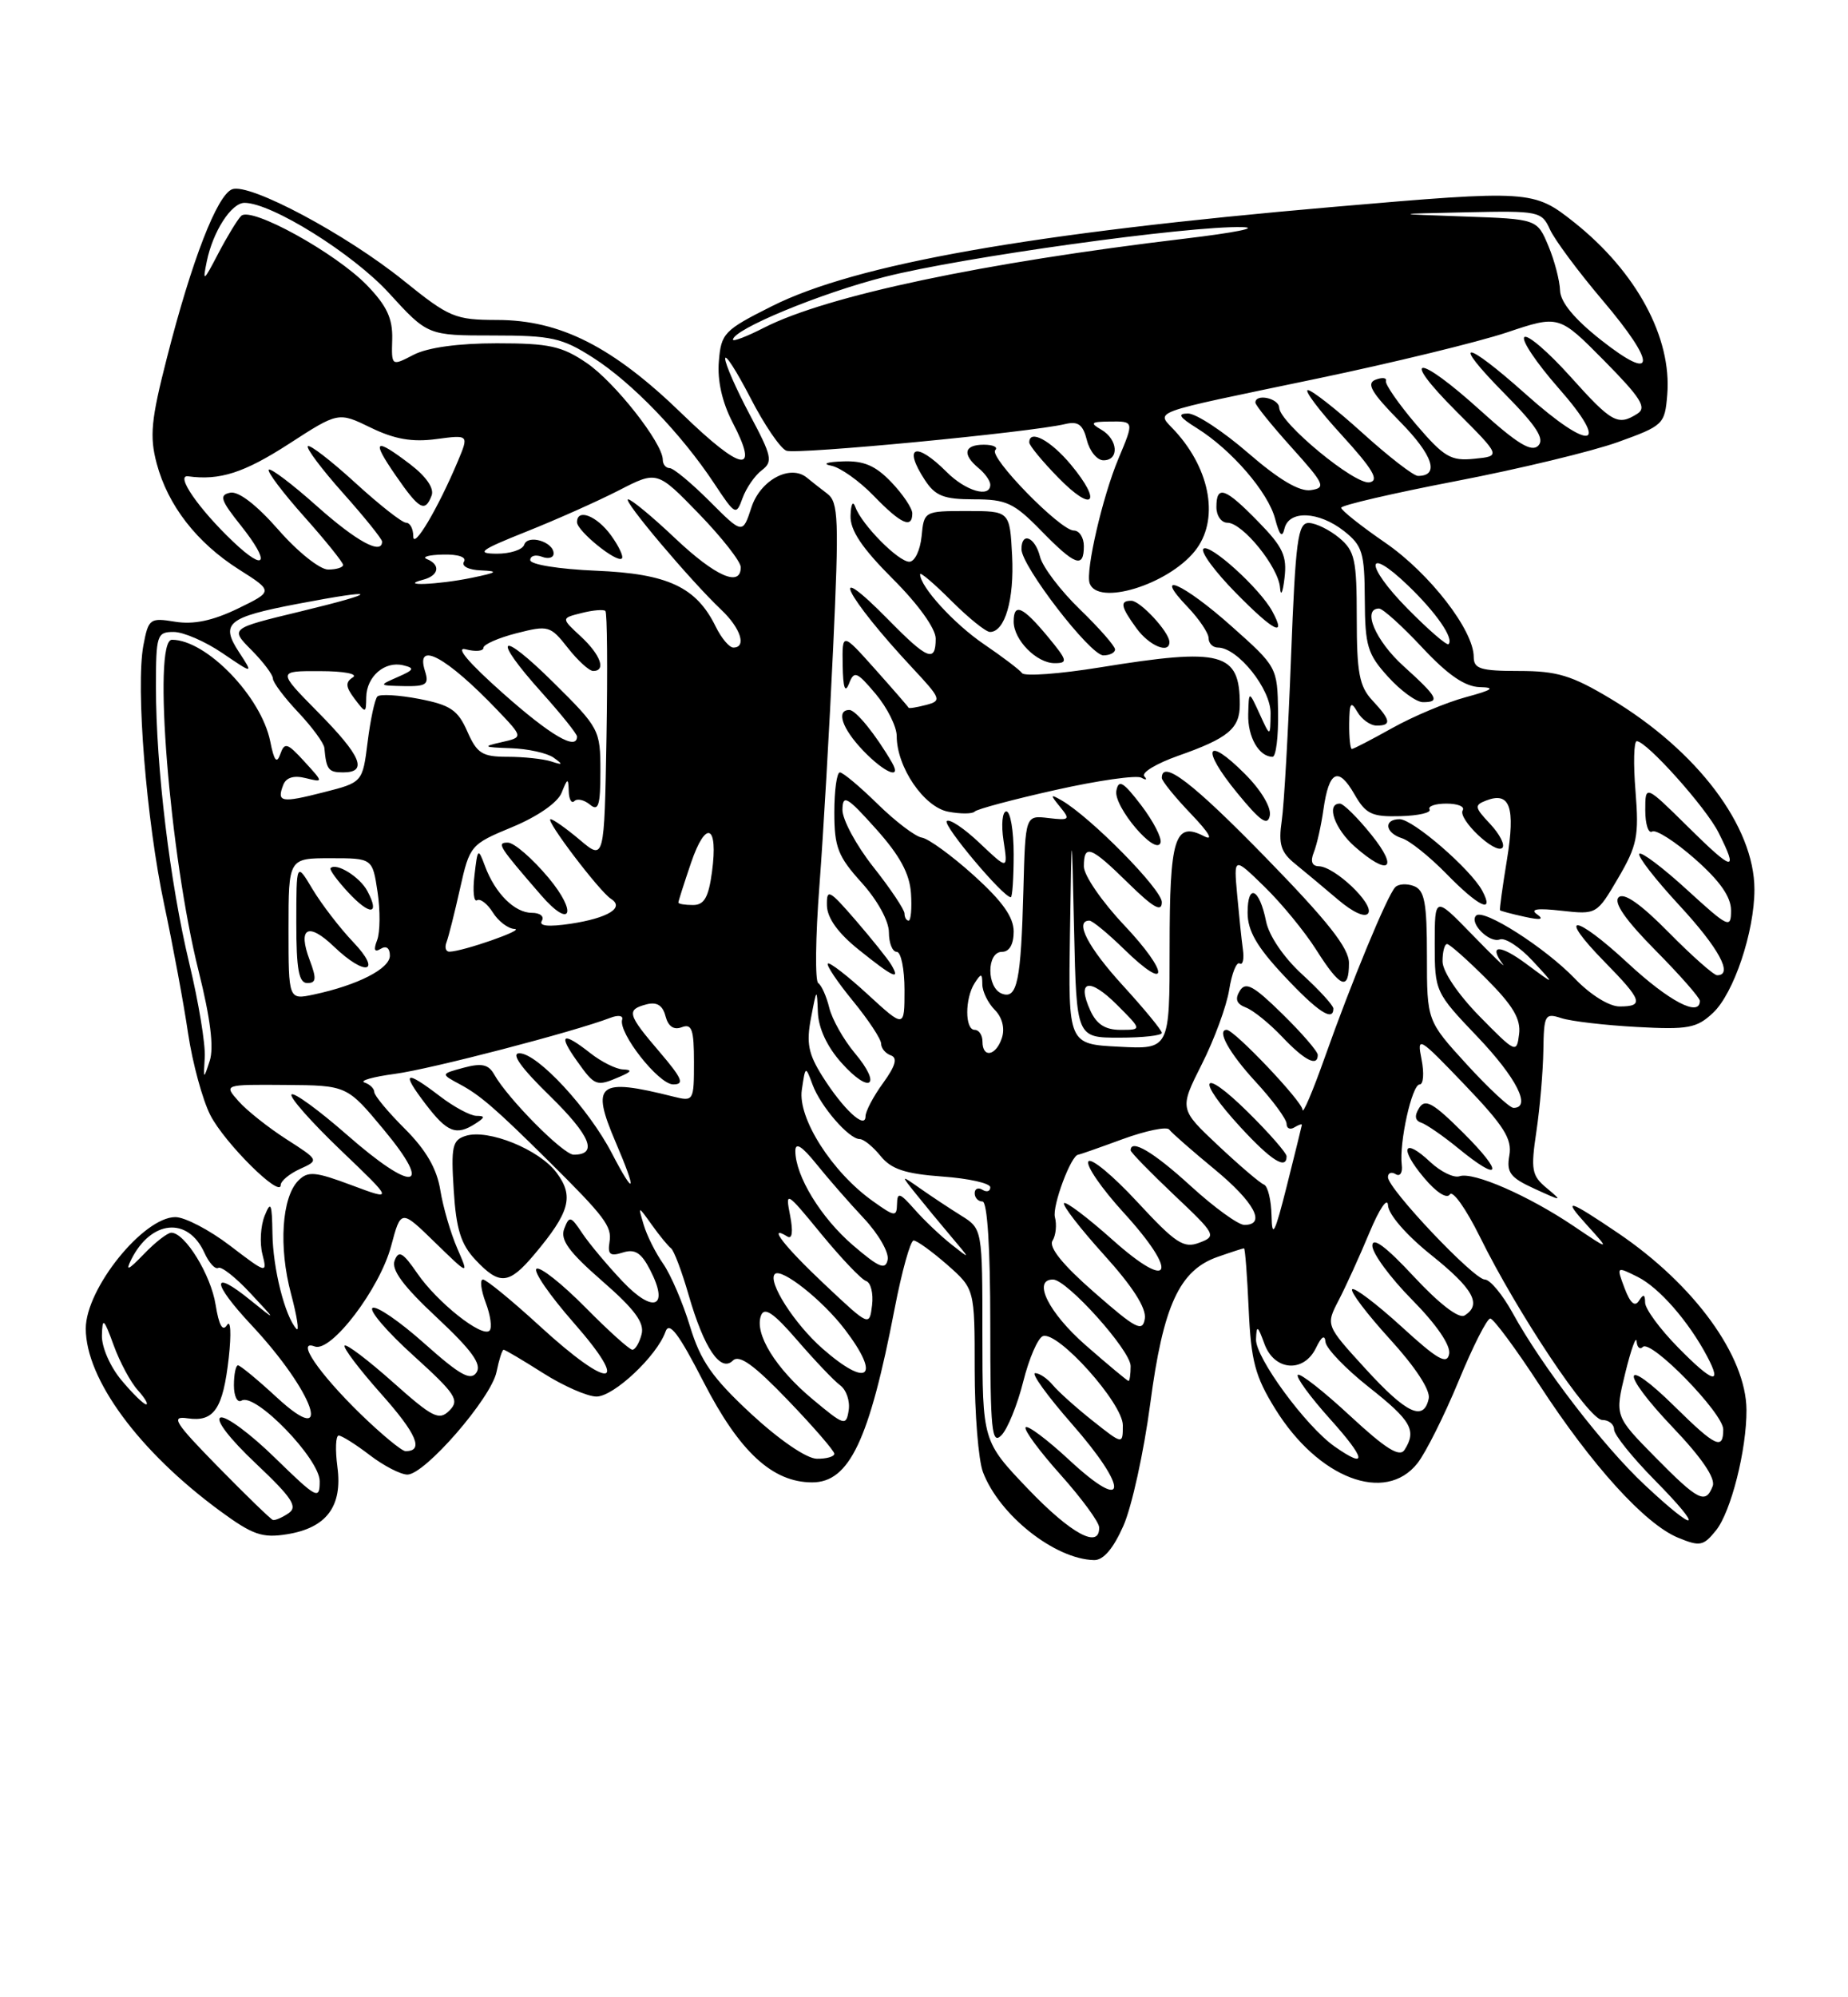 <?xml version="1.0" encoding="UTF-8" standalone="no"?>
<!DOCTYPE svg PUBLIC "-//W3C//DTD SVG 1.1//EN" "http://www.w3.org/Graphics/SVG/1.1/DTD/svg11.dtd" >
<svg xmlns="http://www.w3.org/2000/svg" xmlns:xlink="http://www.w3.org/1999/xlink" version="1.1" viewBox="0 0 237 256">
 <g >
 <path fill="currentColor"
d=" M 144.07 195.57 C 145.15 193.14 146.69 186.11 147.51 179.95 C 149.17 167.34 151.25 162.80 156.18 161.09 C 157.89 160.49 159.41 160.00 159.54 160.00 C 159.68 160.00 159.95 163.52 160.14 167.83 C 160.44 174.44 160.97 176.42 163.53 180.56 C 169.06 189.50 177.66 192.79 181.79 187.54 C 182.85 186.19 185.22 181.46 187.05 177.04 C 188.87 172.62 190.70 169.00 191.12 169.00 C 191.53 169.00 194.39 172.85 197.46 177.56 C 204.16 187.84 210.95 195.32 215.18 197.08 C 218.01 198.25 218.45 198.16 220.06 196.17 C 221.99 193.79 224.01 185.81 223.98 180.70 C 223.93 173.80 217.30 164.68 207.53 158.06 C 201.05 153.68 200.32 153.49 203.50 157.00 C 206.50 160.31 206.50 160.31 201.80 157.14 C 196.01 153.24 188.95 150.16 187.18 150.76 C 186.45 151.01 184.77 150.19 183.43 148.94 C 179.99 145.70 179.40 147.13 182.61 150.94 C 184.18 152.82 185.56 153.71 185.94 153.09 C 186.30 152.51 188.02 154.95 189.78 158.50 C 194.61 168.30 203.76 182.00 205.48 182.00 C 206.31 182.00 207.00 182.55 207.00 183.22 C 207.00 183.89 209.35 186.81 212.22 189.72 C 218.66 196.24 217.73 196.70 210.94 190.34 C 205.59 185.34 197.76 175.15 193.97 168.25 C 192.68 165.91 191.09 164.00 190.42 164.00 C 189.02 164.00 178.00 152.37 178.00 150.88 C 178.00 150.33 178.45 150.16 179.00 150.50 C 179.55 150.84 179.90 150.30 179.77 149.31 C 179.42 146.47 181.08 139.00 182.06 139.00 C 182.55 139.00 182.66 137.56 182.31 135.80 C 181.70 132.73 181.92 132.86 187.85 139.05 C 192.88 144.30 193.94 145.98 193.57 148.09 C 193.18 150.29 193.67 150.94 196.81 152.37 C 200.37 154.00 200.42 154.00 198.36 152.28 C 196.43 150.68 196.30 149.95 197.04 145.00 C 197.49 141.97 197.89 137.31 197.93 134.63 C 198.00 130.05 198.13 129.81 200.25 130.50 C 201.49 130.90 205.84 131.41 209.92 131.63 C 216.50 131.99 217.60 131.78 219.69 129.82 C 222.35 127.33 225.00 119.43 225.00 114.01 C 225.00 105.93 217.69 96.24 206.56 89.56 C 201.57 86.57 199.69 86.00 194.81 86.00 C 189.88 86.00 189.00 85.73 189.00 84.20 C 189.00 80.78 183.34 73.48 177.68 69.58 C 174.55 67.43 172.00 65.40 172.00 65.08 C 172.01 64.76 178.64 63.22 186.75 61.66 C 194.86 60.10 204.20 57.85 207.50 56.66 C 213.33 54.56 213.51 54.39 213.82 50.58 C 214.42 43.27 209.87 34.85 201.90 28.51 C 196.68 24.37 196.27 24.34 171.00 26.52 C 132.23 29.87 109.75 33.84 99.00 39.24 C 92.86 42.32 92.48 42.71 92.19 46.32 C 91.98 48.76 92.62 51.58 93.95 54.14 C 97.46 60.86 95.15 60.48 87.51 53.08 C 78.62 44.45 71.87 41.02 63.76 41.01 C 58.36 41.00 57.63 40.70 51.79 35.99 C 44.36 30.00 31.98 23.41 29.77 24.26 C 27.84 25.00 24.59 33.38 21.40 45.89 C 19.37 53.80 19.17 55.92 20.09 59.39 C 21.53 64.79 25.23 69.56 30.66 73.00 C 35.06 75.79 35.06 75.79 30.47 78.02 C 27.27 79.56 24.84 80.07 22.47 79.69 C 19.22 79.16 19.04 79.29 18.39 82.71 C 17.39 88.05 18.77 105.23 21.07 116.00 C 22.18 121.22 23.56 128.63 24.12 132.44 C 24.69 136.26 25.98 140.99 26.98 142.94 C 28.82 146.52 36.00 153.64 36.00 151.89 C 36.00 151.38 37.11 150.45 38.47 149.83 C 40.93 148.71 40.93 148.71 36.72 146.01 C 34.40 144.52 31.64 142.33 30.60 141.15 C 28.69 139.00 28.69 139.00 36.60 139.06 C 44.50 139.12 44.50 139.12 49.23 144.81 C 55.68 152.57 53.00 152.92 44.47 145.43 C 40.88 142.29 37.70 139.97 37.39 140.28 C 37.07 140.59 39.90 143.79 43.66 147.39 C 50.50 153.93 50.50 153.93 45.09 151.91 C 40.42 150.16 39.49 150.08 38.27 151.31 C 36.13 153.44 35.72 159.84 37.32 165.82 C 38.10 168.75 38.41 170.77 38.01 170.32 C 36.53 168.67 35.00 162.58 34.94 158.10 C 34.88 154.22 34.73 153.86 33.94 155.83 C 33.42 157.12 33.29 159.32 33.65 160.74 C 34.29 163.28 34.22 163.26 29.50 159.66 C 26.87 157.65 23.71 156.00 22.49 156.00 C 18.38 156.00 11.01 165.16 11.00 170.28 C 11.00 176.76 17.82 186.03 28.23 193.67 C 32.40 196.73 33.64 197.16 36.80 196.65 C 41.88 195.84 43.95 193.07 43.27 188.01 C 42.98 185.80 43.05 184.00 43.44 184.00 C 43.82 184.00 45.61 185.12 47.41 186.50 C 49.21 187.88 51.39 189.00 52.25 189.00 C 54.49 189.00 63.01 179.18 63.68 175.83 C 64.00 174.27 64.40 173.00 64.59 173.00 C 64.78 173.00 67.06 174.35 69.66 176.00 C 72.26 177.65 75.34 179.00 76.50 179.00 C 78.71 179.00 84.26 173.79 85.35 170.68 C 85.83 169.32 87.04 170.92 90.24 177.15 C 94.84 186.10 99.07 190.00 104.16 190.00 C 108.92 190.00 111.48 184.62 114.73 167.75 C 115.66 162.94 116.76 159.00 117.17 159.00 C 117.59 159.00 119.52 160.40 121.47 162.10 C 125.00 165.21 125.00 165.21 125.00 175.54 C 125.00 181.22 125.48 187.14 126.06 188.68 C 128.15 194.20 135.28 199.85 140.31 199.96 C 141.50 199.99 142.78 198.49 144.07 195.57 Z  M 187.71 145.25 C 183.81 141.36 182.78 140.77 182.01 142.00 C 181.37 143.01 181.46 143.63 182.28 143.90 C 182.95 144.13 185.07 145.59 186.98 147.15 C 192.48 151.66 192.94 150.47 187.71 145.25 Z  M 131.87 190.87 C 126.00 184.73 126.00 184.73 125.99 171.12 C 125.99 157.50 125.99 157.50 123.24 155.79 C 121.73 154.85 119.38 153.29 118.00 152.32 C 115.50 150.57 115.50 150.57 117.47 153.03 C 118.56 154.39 120.58 156.84 121.97 158.48 C 124.50 161.47 124.50 161.47 122.00 159.49 C 120.62 158.40 118.50 156.39 117.29 155.01 C 115.39 152.86 115.07 152.76 115.04 154.32 C 115.00 156.00 114.76 155.97 111.92 153.94 C 106.70 150.23 102.30 143.32 102.83 139.70 C 103.29 136.58 103.30 136.57 104.21 139.03 C 105.24 141.81 108.87 146.00 110.26 146.00 C 110.77 146.00 111.97 146.98 112.94 148.18 C 114.31 149.86 116.08 150.45 120.85 150.80 C 124.23 151.04 127.00 151.66 127.00 152.18 C 127.00 152.70 126.55 152.84 126.00 152.50 C 125.45 152.16 125.00 152.36 125.00 152.94 C 125.00 153.52 125.45 154.00 126.00 154.00 C 126.62 154.00 127.00 159.90 127.00 169.71 C 127.00 183.38 127.19 185.24 128.43 183.96 C 129.22 183.16 130.48 180.06 131.23 177.07 C 131.98 174.08 133.12 171.46 133.76 171.25 C 135.70 170.60 144.00 179.87 144.00 182.68 C 144.00 185.17 144.00 185.17 140.15 182.12 C 138.04 180.45 135.73 178.38 135.03 177.54 C 134.33 176.69 133.31 176.00 132.76 176.00 C 132.21 176.00 134.32 178.92 137.45 182.49 C 144.81 190.87 144.65 194.09 137.21 187.21 C 134.31 184.51 131.75 182.60 131.53 182.95 C 131.31 183.30 133.34 186.04 136.03 189.04 C 138.71 192.04 140.93 195.06 140.96 195.75 C 141.06 198.60 137.39 196.63 131.87 190.87 Z  M 28.00 188.04 C 22.38 182.31 21.85 181.46 24.06 181.79 C 27.45 182.29 28.60 180.60 29.34 174.00 C 29.68 170.94 29.58 169.09 29.12 169.83 C 28.55 170.73 28.08 169.89 27.65 167.23 C 27.04 163.38 23.72 158.00 21.97 158.00 C 21.48 158.00 19.89 159.24 18.44 160.75 C 16.43 162.83 16.05 163.00 16.84 161.42 C 19.39 156.36 24.10 155.92 26.21 160.56 C 26.80 161.87 27.61 162.74 27.99 162.51 C 28.37 162.27 30.22 163.72 32.09 165.73 C 35.50 169.38 35.50 169.38 32.12 166.65 C 27.04 162.53 27.10 164.34 32.24 169.83 C 40.27 178.41 42.93 185.96 35.52 179.13 C 33.06 176.86 30.81 175.00 30.52 175.00 C 30.24 175.00 30.00 176.15 30.00 177.56 C 30.00 178.97 30.44 179.85 30.98 179.52 C 32.71 178.44 41.00 186.98 41.00 189.85 C 41.00 192.29 40.66 192.11 35.25 186.84 C 32.09 183.75 28.95 181.44 28.28 181.69 C 27.57 181.96 29.45 184.41 32.78 187.55 C 37.48 191.99 38.23 193.13 37.00 193.96 C 36.17 194.52 35.27 194.90 35.00 194.82 C 34.73 194.74 31.58 191.69 28.00 188.04 Z  M 212.26 186.75 C 207.09 181.50 207.09 181.50 208.43 176.00 C 209.17 172.97 209.83 171.14 209.89 171.92 C 209.95 172.70 210.31 173.02 210.69 172.64 C 211.72 171.62 221.00 181.13 221.00 183.21 C 221.00 185.90 220.02 185.44 214.81 180.31 C 207.95 173.55 207.69 175.77 214.50 182.92 C 218.22 186.81 220.03 189.47 219.65 190.47 C 218.74 192.85 217.81 192.38 212.26 186.75 Z  M 96.33 181.22 C 91.34 176.58 89.85 174.46 88.49 170.00 C 87.57 166.97 86.02 163.37 85.05 161.98 C 84.08 160.60 82.95 158.35 82.55 156.98 C 81.81 154.50 81.81 154.50 83.60 157.00 C 84.58 158.38 85.69 159.72 86.06 160.00 C 86.43 160.28 87.45 162.97 88.32 166.00 C 90.29 172.82 92.41 175.95 93.99 174.39 C 94.81 173.58 96.69 174.93 101.06 179.48 C 104.33 182.88 107.00 185.97 107.00 186.33 C 107.00 186.70 105.99 186.99 104.75 186.97 C 103.43 186.95 99.96 184.57 96.33 181.22 Z  M 171.17 185.41 C 167.47 182.82 160.99 173.99 161.08 171.66 C 161.15 169.79 161.29 169.87 162.16 172.25 C 163.43 175.72 167.21 176.01 168.78 172.75 C 169.48 171.29 169.91 171.03 169.99 172.00 C 170.06 172.82 172.56 175.43 175.56 177.80 C 181.00 182.09 181.71 183.34 180.13 185.83 C 179.50 186.82 177.74 185.73 173.11 181.44 C 169.72 178.30 166.72 175.95 166.44 176.22 C 166.17 176.50 168.02 179.03 170.56 181.86 C 175.19 187.01 175.43 188.39 171.17 185.41 Z  M 46.21 181.21 C 40.84 175.97 37.90 171.64 40.36 172.58 C 42.46 173.39 48.69 165.20 50.16 159.71 C 51.42 154.99 51.42 154.99 55.79 159.25 C 60.16 163.50 60.16 163.50 58.64 160.00 C 57.80 158.07 56.82 154.72 56.47 152.55 C 56.03 149.80 54.64 147.40 51.92 144.68 C 49.76 142.53 48.00 140.41 48.00 139.97 C 48.00 139.53 47.44 138.98 46.75 138.75 C 46.06 138.52 47.82 138.02 50.65 137.64 C 55.25 137.03 73.64 132.24 78.29 130.45 C 79.28 130.07 79.95 130.17 79.79 130.68 C 79.26 132.37 84.47 138.99 86.33 138.99 C 87.82 139.00 87.49 138.23 84.58 134.82 C 80.46 130.01 80.30 129.42 82.91 128.73 C 84.24 128.39 84.99 128.85 85.35 130.25 C 85.70 131.57 86.41 132.05 87.44 131.66 C 88.73 131.17 89.00 131.95 89.00 136.14 C 89.00 141.12 88.95 141.20 86.38 140.56 C 76.68 138.12 75.73 138.87 78.96 146.41 C 81.72 152.84 81.46 153.56 78.46 147.80 C 75.48 142.07 68.93 135.00 66.61 135.00 C 65.49 135.00 66.81 136.86 70.53 140.48 C 75.75 145.59 76.73 148.00 73.57 148.00 C 72.24 148.00 65.11 140.80 63.38 137.72 C 62.66 136.43 61.78 136.23 59.47 136.85 C 56.50 137.65 56.50 137.65 59.00 138.99 C 61.55 140.35 63.60 142.12 70.29 148.75 C 77.57 155.96 78.50 157.19 78.17 159.18 C 77.91 160.79 78.24 161.06 79.87 160.54 C 81.43 160.05 82.24 160.56 83.37 162.76 C 85.87 167.58 83.82 168.44 79.84 164.24 C 77.89 162.18 75.57 159.41 74.68 158.08 C 73.20 155.85 73.01 155.80 72.36 157.49 C 71.82 158.91 72.94 160.45 77.23 164.19 C 81.40 167.82 82.67 169.54 82.28 171.02 C 82.00 172.11 81.47 173.00 81.10 173.00 C 80.73 173.00 78.01 170.55 75.05 167.55 C 72.08 164.55 69.28 162.33 68.81 162.62 C 68.34 162.91 70.50 166.04 73.60 169.57 C 80.99 177.99 78.27 178.25 69.26 170.00 C 65.66 166.70 62.36 164.00 61.94 164.00 C 61.52 164.00 61.68 165.33 62.29 166.96 C 62.91 168.59 63.13 170.21 62.78 170.55 C 61.83 171.50 56.06 166.92 53.51 163.20 C 51.66 160.51 51.13 160.21 50.61 161.57 C 50.16 162.75 51.71 164.85 56.01 168.86 C 60.50 173.06 61.81 174.86 61.11 175.91 C 60.37 177.03 59.01 176.28 54.43 172.20 C 51.27 169.38 48.28 167.33 47.78 167.64 C 47.28 167.94 49.63 170.69 53.01 173.74 C 58.45 178.67 58.97 179.46 57.64 180.79 C 56.31 182.12 55.50 181.71 50.39 177.16 C 47.22 174.34 44.44 172.23 44.20 172.47 C 43.96 172.71 46.05 175.47 48.84 178.61 C 53.46 183.79 54.40 186.00 52.01 186.00 C 51.53 186.00 48.92 183.84 46.21 181.21 Z  M 68.53 160.78 C 73.08 155.37 73.64 153.33 71.38 150.31 C 69.15 147.32 62.60 144.67 59.71 145.59 C 58.01 146.13 57.83 146.96 58.19 152.57 C 58.50 157.55 59.11 159.49 60.97 161.47 C 64.07 164.77 65.26 164.66 68.53 160.78 Z  M 61.00 144.00 C 62.22 143.21 62.24 143.03 61.09 143.02 C 60.32 143.01 58.21 141.88 56.41 140.50 C 51.93 137.08 51.41 137.36 54.57 141.50 C 57.36 145.16 58.51 145.61 61.00 144.00 Z  M 79.50 138.00 C 81.02 137.35 81.11 137.12 79.88 137.07 C 79.00 137.03 77.13 136.10 75.73 135.00 C 72.13 132.17 71.52 132.52 74.00 136.00 C 76.30 139.23 76.48 139.30 79.50 138.00 Z  M 104.22 179.35 C 99.46 175.39 96.71 170.92 97.60 168.61 C 98.03 167.47 99.21 168.27 102.25 171.79 C 104.49 174.38 106.96 176.98 107.75 177.56 C 108.54 178.14 109.03 179.58 108.84 180.77 C 108.52 182.81 108.28 182.74 104.22 179.35 Z  M 175.11 175.43 C 170.02 169.86 170.02 169.86 171.67 166.68 C 172.58 164.93 174.36 161.03 175.62 158.00 C 176.91 154.91 177.95 153.38 178.01 154.50 C 178.06 155.66 180.39 158.34 183.55 160.86 C 188.97 165.20 190.08 167.22 187.82 168.61 C 187.10 169.06 184.58 167.12 181.32 163.62 C 177.73 159.76 176.00 158.48 176.00 159.67 C 176.00 160.64 178.29 163.76 181.10 166.60 C 184.23 169.77 186.06 172.44 185.85 173.54 C 185.57 174.96 184.36 174.27 179.72 170.02 C 176.53 167.12 173.70 164.97 173.41 165.25 C 173.13 165.54 175.31 168.41 178.25 171.64 C 181.51 175.21 183.46 178.18 183.23 179.25 C 182.59 182.24 180.39 181.21 175.11 175.43 Z  M 15.59 176.92 C 14.14 175.20 13.03 172.67 13.07 171.17 C 13.13 168.81 13.31 168.95 14.58 172.43 C 15.37 174.60 16.76 177.18 17.67 178.18 C 18.57 179.18 19.06 180.00 18.74 180.00 C 18.43 180.00 17.01 178.62 15.59 176.92 Z  M 139.23 172.42 C 134.49 168.27 132.36 164.00 135.04 164.00 C 136.83 164.00 145.00 173.09 145.00 175.09 C 145.00 176.14 144.88 177.00 144.73 177.00 C 144.59 177.00 142.11 174.94 139.23 172.42 Z  M 215.19 172.69 C 212.88 170.34 210.99 167.77 210.98 166.96 C 210.97 165.88 210.77 165.82 210.19 166.72 C 209.67 167.55 209.07 167.03 208.35 165.12 C 207.29 162.30 207.29 162.30 210.04 163.67 C 212.78 165.04 216.55 169.35 218.93 173.84 C 220.94 177.63 219.65 177.24 215.19 172.69 Z  M 105.48 172.85 C 101.88 169.69 98.41 164.26 99.37 163.30 C 100.20 162.46 105.49 166.64 108.35 170.40 C 113.03 176.53 111.33 177.98 105.48 172.85 Z  M 140.35 165.66 C 136.29 162.12 134.47 159.86 134.98 159.03 C 135.41 158.34 135.55 156.98 135.29 156.01 C 134.92 154.58 137.38 148.00 138.29 148.00 C 138.42 148.00 140.97 147.11 143.96 146.01 C 146.95 144.92 149.65 144.36 149.95 144.78 C 150.25 145.19 152.86 147.48 155.75 149.86 C 160.87 154.08 162.44 157.00 159.58 157.00 C 158.80 157.00 155.70 154.75 152.69 152.00 C 147.94 147.66 145.00 145.92 145.00 147.44 C 145.00 147.69 147.50 150.25 150.56 153.15 C 155.94 158.23 156.05 158.44 153.81 159.28 C 151.80 160.05 150.78 159.37 145.84 154.04 C 142.72 150.67 139.91 148.34 139.58 148.87 C 139.26 149.40 141.28 152.33 144.07 155.39 C 151.23 163.22 150.28 165.69 142.70 158.93 C 139.52 156.09 136.70 153.96 136.46 154.21 C 136.21 154.46 138.51 157.43 141.57 160.82 C 145.25 164.88 147.03 167.66 146.82 169.01 C 146.54 170.78 145.72 170.36 140.35 165.66 Z  M 105.75 164.62 C 100.60 159.78 98.32 156.84 100.98 158.49 C 101.60 158.87 101.73 157.87 101.33 155.80 C 100.70 152.60 100.82 152.67 105.32 158.16 C 107.88 161.27 110.46 163.99 111.07 164.19 C 111.68 164.39 112.02 165.79 111.84 167.29 C 111.50 170.03 111.50 170.03 105.75 164.62 Z  M 109.38 159.60 C 105.28 156.08 102.00 150.72 102.00 147.52 C 102.00 146.37 102.83 146.88 104.68 149.17 C 106.15 151.00 108.89 154.14 110.77 156.14 C 112.65 158.14 114.03 160.53 113.84 161.46 C 113.56 162.82 112.74 162.48 109.38 159.60 Z  M 163.07 155.83 C 163.03 153.82 162.59 152.02 162.10 151.83 C 161.60 151.65 158.96 149.39 156.22 146.82 C 151.24 142.14 151.24 142.14 154.13 136.40 C 155.73 133.24 157.31 128.94 157.64 126.85 C 157.98 124.75 158.58 123.24 158.98 123.49 C 159.38 123.74 159.57 122.94 159.40 121.72 C 159.23 120.50 158.90 117.32 158.66 114.66 C 158.22 109.81 158.22 109.81 162.17 113.66 C 164.34 115.77 167.33 119.41 168.81 121.75 C 171.90 126.63 173.00 127.07 173.00 123.43 C 173.00 121.51 170.29 118.08 162.34 109.93 C 152.98 100.33 149.00 97.28 149.00 99.71 C 149.00 100.10 150.69 102.18 152.75 104.33 C 155.06 106.74 155.69 107.83 154.40 107.17 C 150.66 105.25 150.00 107.37 150.00 121.45 C 150.00 134.50 150.00 134.50 143.50 134.16 C 137.00 133.83 137.00 133.83 137.22 119.66 C 137.44 105.50 137.44 105.50 137.75 119.25 C 138.06 133.00 138.06 133.00 143.53 133.00 C 146.54 133.00 149.00 132.73 149.00 132.39 C 149.00 132.05 146.75 129.32 144.00 126.31 C 139.51 121.40 137.76 118.00 139.71 118.00 C 140.10 118.00 142.11 119.66 144.19 121.69 C 150.00 127.36 149.98 124.73 144.16 118.57 C 141.32 115.57 139.00 112.19 139.00 111.06 C 139.00 108.13 139.87 108.45 144.71 113.21 C 147.92 116.35 149.00 116.97 149.00 115.63 C 149.00 113.99 139.85 104.71 136.12 102.57 C 134.68 101.75 134.66 101.84 135.95 103.42 C 137.29 105.06 137.18 105.17 134.45 104.85 C 131.50 104.50 131.50 104.50 131.25 114.00 C 130.94 125.75 130.46 128.11 128.49 127.36 C 126.51 126.60 126.52 122.00 128.50 122.00 C 129.45 122.00 130.00 121.04 130.00 119.40 C 130.00 117.54 128.54 115.50 124.87 112.19 C 122.05 109.65 119.06 107.48 118.23 107.36 C 117.39 107.23 114.85 105.30 112.57 103.07 C 110.29 100.83 108.10 99.00 107.71 99.00 C 107.32 99.00 107.00 101.31 107.00 104.13 C 107.00 108.59 107.46 109.77 110.50 113.13 C 112.53 115.38 114.00 118.05 114.00 119.50 C 114.00 120.88 114.45 122.00 115.00 122.00 C 115.55 122.00 116.00 124.20 116.00 126.89 C 116.00 131.78 116.00 131.78 111.28 127.45 C 108.68 125.06 106.38 123.29 106.17 123.50 C 105.95 123.72 107.40 125.87 109.39 128.30 C 111.37 130.72 113.00 133.18 113.00 133.77 C 113.00 134.35 113.56 135.03 114.25 135.27 C 115.14 135.59 114.85 136.61 113.25 138.82 C 112.01 140.52 111.00 142.44 111.00 143.08 C 111.00 144.83 108.14 142.18 105.49 137.98 C 103.66 135.08 103.39 133.70 104.01 130.46 C 104.74 126.63 104.77 126.61 104.89 129.73 C 104.96 131.78 106.07 134.17 107.92 136.23 C 111.60 140.35 113.17 139.18 109.62 134.97 C 108.18 133.25 106.71 130.64 106.35 129.17 C 105.99 127.70 105.35 126.27 104.93 126.00 C 104.52 125.72 104.58 120.09 105.09 113.50 C 105.59 106.90 106.38 93.17 106.85 83.00 C 107.61 66.56 107.53 64.36 106.10 63.28 C 105.22 62.62 104.05 61.69 103.50 61.24 C 101.37 59.46 97.52 61.51 96.37 65.03 C 95.24 68.48 95.24 68.48 91.00 64.24 C 88.67 61.91 86.37 60.00 85.88 60.00 C 85.40 60.00 85.00 59.52 85.00 58.93 C 85.00 56.80 78.83 48.95 75.22 46.51 C 72.06 44.36 70.41 44.00 63.72 44.00 C 58.79 44.00 54.85 44.54 53.05 45.47 C 50.20 46.95 50.20 46.95 50.30 43.48 C 50.37 40.82 49.61 39.20 47.07 36.57 C 43.04 32.41 32.18 26.42 30.93 27.67 C 30.44 28.16 29.11 30.35 27.97 32.53 C 26.10 36.12 25.96 36.21 26.52 33.50 C 27.31 29.66 29.67 26.00 31.36 26.00 C 34.83 26.00 45.27 32.52 49.87 37.55 C 54.85 43.00 54.85 43.00 63.23 43.00 C 70.72 43.00 72.08 43.30 76.05 45.84 C 81.04 49.02 87.39 55.61 91.59 61.96 C 94.30 66.05 94.41 66.11 95.23 63.84 C 95.70 62.55 96.80 60.95 97.69 60.28 C 99.15 59.17 99.00 58.48 96.15 53.14 C 94.42 49.88 93.00 46.66 93.00 45.97 C 93.00 45.28 94.45 47.54 96.23 50.98 C 98.00 54.42 100.08 57.48 100.85 57.77 C 102.18 58.28 132.12 55.42 136.62 54.35 C 138.27 53.96 138.89 54.42 139.39 56.42 C 139.75 57.84 140.70 59.00 141.52 59.00 C 143.57 59.00 143.38 56.32 141.25 55.08 C 139.75 54.21 139.90 54.06 142.25 54.03 C 145.47 53.99 145.46 53.96 143.44 58.78 C 141.40 63.63 139.20 73.16 139.74 74.75 C 140.75 77.71 149.74 74.97 153.23 70.64 C 156.37 66.75 155.32 60.33 150.73 55.28 C 148.27 52.58 146.69 53.17 169.00 48.51 C 178.62 46.50 189.52 43.85 193.22 42.62 C 199.93 40.37 199.93 40.37 205.72 46.22 C 210.43 50.99 211.22 52.24 210.00 53.02 C 207.48 54.62 206.72 54.20 201.38 48.25 C 198.54 45.09 195.89 42.82 195.49 43.21 C 195.08 43.59 197.05 46.52 199.85 49.71 C 206.68 57.46 204.08 58.02 195.74 50.58 C 187.72 43.42 185.95 43.36 192.99 50.49 C 197.07 54.62 198.13 56.27 197.27 57.13 C 196.41 57.99 194.58 56.88 189.89 52.64 C 181.75 45.27 179.38 45.34 186.77 52.73 C 192.50 58.46 192.50 58.46 189.08 58.80 C 186.06 59.11 185.20 58.60 181.58 54.37 C 179.34 51.73 177.61 49.24 177.74 48.83 C 177.87 48.41 177.27 48.34 176.41 48.67 C 175.19 49.14 175.87 50.31 179.54 54.04 C 183.78 58.34 184.66 61.00 181.85 61.00 C 181.28 61.00 178.08 58.52 174.74 55.50 C 171.39 52.47 168.24 50.00 167.73 50.00 C 167.22 50.00 169.16 52.59 172.06 55.75 C 176.06 60.13 176.92 61.58 175.65 61.82 C 173.79 62.19 164.12 54.20 164.05 52.25 C 164.00 51.04 161.00 50.40 161.00 51.60 C 161.00 51.93 163.09 54.52 165.64 57.35 C 169.88 62.06 170.09 62.53 168.11 62.82 C 166.65 63.04 164.02 61.48 160.08 58.07 C 156.86 55.28 153.39 53.00 152.36 53.00 C 150.95 53.01 151.22 53.46 153.50 54.88 C 157.95 57.66 162.64 63.09 163.53 66.50 C 164.09 68.63 164.44 68.99 164.73 67.75 C 165.30 65.36 169.12 65.52 172.37 68.07 C 174.73 69.94 175.00 70.82 175.03 76.82 C 175.06 82.80 175.37 83.84 178.02 86.75 C 179.64 88.54 181.65 90.00 182.49 90.00 C 184.74 90.00 184.39 89.35 180.00 85.38 C 176.40 82.13 174.64 78.00 176.86 78.00 C 177.34 78.00 179.83 80.25 182.40 83.00 C 185.70 86.53 187.88 88.02 189.79 88.07 C 191.85 88.12 191.42 88.43 187.98 89.36 C 185.49 90.03 181.27 91.80 178.60 93.29 C 175.93 94.78 173.58 96.00 173.37 96.00 C 173.17 96.00 173.01 94.54 173.03 92.75 C 173.06 90.06 173.24 89.80 174.08 91.25 C 174.64 92.21 175.75 93.00 176.55 93.00 C 178.49 93.00 178.38 92.32 176.00 89.77 C 174.33 87.98 174.00 86.24 174.00 79.22 C 174.00 71.73 173.76 70.62 171.75 68.94 C 170.51 67.91 168.76 67.05 167.86 67.03 C 166.44 67.00 166.15 69.20 165.57 84.25 C 165.21 93.74 164.68 103.16 164.38 105.19 C 163.94 108.19 164.26 109.23 166.06 110.69 C 167.29 111.69 169.76 113.75 171.56 115.28 C 173.53 116.96 175.10 117.66 175.48 117.04 C 176.21 115.85 171.18 111.08 169.14 111.03 C 168.25 111.01 168.03 110.40 168.49 109.25 C 168.88 108.29 169.44 105.80 169.73 103.73 C 170.44 98.78 171.63 98.20 173.70 101.80 C 175.16 104.35 175.93 104.71 179.59 104.61 C 181.90 104.55 183.59 104.16 183.34 103.75 C 183.09 103.34 184.06 103.00 185.50 103.00 C 186.94 103.00 187.88 103.38 187.59 103.85 C 186.91 104.95 191.77 109.56 192.67 108.67 C 193.04 108.30 192.34 106.93 191.12 105.62 C 189.09 103.47 189.05 103.20 190.61 102.60 C 193.66 101.43 194.36 103.45 193.26 110.20 C 192.69 113.66 192.29 116.58 192.37 116.67 C 192.44 116.76 193.85 117.14 195.50 117.50 C 197.58 117.96 198.07 117.86 197.12 117.19 C 196.17 116.52 197.16 116.38 200.25 116.73 C 204.76 117.23 204.79 117.21 207.52 112.55 C 209.96 108.39 210.21 107.17 209.75 101.44 C 209.46 97.90 209.53 95.00 209.91 95.00 C 211.17 95.00 218.78 103.49 220.39 106.70 C 222.99 111.87 222.32 111.75 216.50 106.00 C 211.00 100.57 211.00 100.57 211.00 103.84 C 211.00 105.64 211.40 106.87 211.88 106.58 C 212.36 106.28 214.84 107.86 217.38 110.10 C 220.57 112.91 222.00 114.95 222.00 116.69 C 222.00 119.06 221.69 118.92 216.37 114.06 C 213.28 111.23 210.52 109.15 210.24 109.43 C 209.96 109.71 212.26 112.68 215.36 116.03 C 220.45 121.53 222.33 125.00 220.22 125.00 C 219.78 125.00 216.99 122.53 214.01 119.51 C 210.39 115.84 208.25 114.35 207.58 115.02 C 206.91 115.69 208.48 117.94 212.29 121.79 C 215.43 124.96 218.00 127.88 218.00 128.28 C 218.00 130.41 214.07 128.36 208.77 123.45 C 201.86 117.05 199.56 116.94 205.81 123.31 C 210.62 128.21 210.88 129.00 207.70 129.00 C 206.36 129.00 203.94 127.49 201.95 125.41 C 198.14 121.45 190.25 116.42 189.31 117.35 C 188.37 118.29 191.01 120.93 192.36 120.41 C 193.03 120.16 194.91 121.38 196.54 123.14 C 199.50 126.33 199.50 126.33 195.75 123.55 C 192.34 121.02 190.85 121.05 192.75 123.61 C 193.16 124.17 191.36 122.43 188.75 119.74 C 184.00 114.86 184.00 114.86 184.00 121.00 C 184.00 127.09 184.06 127.21 189.50 132.91 C 194.49 138.15 196.44 142.00 194.10 142.00 C 193.61 142.00 190.91 139.49 188.10 136.42 C 183.00 130.84 183.00 130.84 183.00 122.53 C 183.00 115.69 182.70 114.10 181.33 113.57 C 180.42 113.22 179.33 113.29 178.93 113.72 C 177.90 114.80 173.30 125.92 169.91 135.50 C 168.35 139.90 167.06 142.93 167.04 142.23 C 167.01 141.17 158.30 132.00 157.32 132.00 C 155.99 132.00 157.65 134.98 161.00 138.62 C 163.20 141.00 165.00 143.44 165.00 144.04 C 165.00 144.63 165.45 144.84 166.00 144.50 C 166.55 144.16 166.98 144.02 166.96 144.19 C 166.93 144.36 166.07 147.88 165.03 152.00 C 163.49 158.12 163.13 158.82 163.07 155.83 Z  M 165.00 148.21 C 165.00 147.78 162.75 145.21 160.00 142.50 C 153.99 136.58 153.29 138.19 159.13 144.52 C 163.03 148.75 165.00 149.99 165.00 148.21 Z  M 169.00 135.21 C 169.00 134.77 166.96 132.41 164.46 129.96 C 160.76 126.33 159.75 125.78 159.00 127.00 C 158.35 128.06 158.57 128.67 159.79 129.14 C 160.73 129.50 162.82 131.19 164.44 132.90 C 167.31 135.93 169.00 136.79 169.00 135.21 Z  M 171.00 129.27 C 171.00 128.87 169.20 126.90 167.00 124.89 C 164.63 122.72 162.74 119.94 162.37 118.09 C 161.52 113.86 160.00 113.14 160.00 116.98 C 160.00 119.29 161.18 121.35 164.64 125.04 C 168.96 129.66 171.00 131.02 171.00 129.27 Z  M 114.30 123.65 C 113.86 122.91 111.81 120.36 109.75 117.97 C 106.33 114.02 106.00 113.85 106.05 116.07 C 106.09 117.67 107.48 119.61 110.16 121.75 C 114.57 125.29 115.53 125.73 114.30 123.65 Z  M 190.09 114.16 C 188.61 111.41 181.21 105.00 179.50 105.00 C 177.41 105.00 177.62 106.75 179.80 107.44 C 180.79 107.75 183.36 109.81 185.50 112.00 C 189.64 116.24 191.72 117.22 190.09 114.16 Z  M 130.00 109.50 C 130.00 106.47 129.58 104.00 129.06 104.00 C 128.55 104.00 128.38 105.68 128.70 107.75 C 129.27 111.50 129.27 111.50 125.65 108.07 C 123.66 106.18 121.76 104.91 121.42 105.24 C 120.89 105.77 128.65 115.00 129.63 115.00 C 129.83 115.00 130.00 112.53 130.00 109.50 Z  M 175.88 107.00 C 174.11 104.80 172.29 103.00 171.83 103.00 C 170.03 103.00 171.15 106.23 173.75 108.52 C 178.11 112.35 179.43 111.41 175.88 107.00 Z  M 146.36 103.22 C 144.04 100.19 143.46 99.85 143.17 101.35 C 142.78 103.37 148.24 109.79 148.83 108.02 C 149.03 107.42 147.91 105.26 146.36 103.22 Z  M 159.63 99.17 C 154.66 94.19 153.97 95.90 158.64 101.60 C 161.65 105.28 162.58 105.92 162.85 104.53 C 163.05 103.48 161.72 101.25 159.63 99.17 Z  M 135.38 101.25 C 140.81 100.03 145.76 99.33 146.38 99.68 C 147.00 100.03 147.16 99.95 146.75 99.50 C 146.34 99.04 148.30 97.86 151.10 96.87 C 157.51 94.62 159.00 93.38 159.00 90.31 C 159.00 83.60 156.73 83.00 141.08 85.54 C 135.90 86.38 131.40 86.71 131.08 86.28 C 130.76 85.85 128.56 84.18 126.19 82.57 C 122.35 79.96 118.00 75.20 118.00 73.60 C 118.00 73.27 119.80 74.80 122.00 77.00 C 124.20 79.20 126.43 81.00 126.96 81.00 C 128.88 81.00 130.09 76.83 129.80 71.22 C 129.50 65.50 129.50 65.50 124.00 65.50 C 118.53 65.50 118.50 65.52 118.19 68.75 C 118.01 70.54 117.31 72.00 116.62 72.00 C 115.21 72.00 110.53 67.27 109.70 65.00 C 109.38 64.12 109.13 64.58 109.08 66.10 C 109.02 67.97 110.53 70.23 114.50 74.20 C 117.76 77.45 120.00 80.57 120.00 81.85 C 120.00 84.96 118.96 84.55 114.02 79.52 C 105.80 71.15 108.39 76.39 117.04 85.64 C 120.72 89.58 120.80 89.82 118.75 90.36 C 117.56 90.67 116.56 90.83 116.52 90.71 C 116.48 90.59 114.55 88.37 112.23 85.77 C 108.00 81.04 108.00 81.04 108.07 85.27 C 108.12 88.16 108.37 88.91 108.88 87.63 C 109.54 85.93 109.87 86.06 112.31 88.95 C 113.79 90.71 115.00 93.14 115.00 94.34 C 115.00 98.33 118.50 103.46 121.62 104.04 C 123.20 104.34 124.72 104.33 125.00 104.02 C 125.28 103.71 129.95 102.46 135.38 101.25 Z  M 114.40 97.75 C 112.33 94.18 109.76 91.00 108.93 91.00 C 107.19 91.00 107.99 93.38 110.69 96.20 C 113.43 99.06 115.70 100.01 114.40 97.75 Z  M 163.91 91.25 C 163.82 85.53 163.79 85.47 157.92 80.25 C 151.73 74.74 147.69 72.98 152.31 77.80 C 153.79 79.35 155.00 81.15 155.00 81.80 C 155.00 82.46 155.54 83.00 156.20 83.00 C 158.73 83.00 163.00 88.33 162.95 91.44 C 162.91 94.50 162.91 94.50 161.54 91.50 C 160.16 88.50 160.16 88.50 160.08 91.55 C 160.00 94.45 161.46 97.00 163.20 97.00 C 163.64 97.00 163.96 94.41 163.91 91.25 Z  M 134.35 81.57 C 131.15 77.72 130.00 77.22 130.00 79.67 C 130.00 82.02 132.94 85.00 135.25 85.00 C 137.00 85.00 136.91 84.66 134.35 81.57 Z  M 143.00 83.24 C 143.00 82.81 140.97 80.50 138.48 78.09 C 136.00 75.69 133.70 72.66 133.38 71.36 C 132.74 68.82 131.00 68.11 131.00 70.39 C 131.00 72.56 139.82 84.00 141.50 84.00 C 142.32 84.00 143.00 83.66 143.00 83.24 Z  M 149.97 82.25 C 149.91 80.96 146.23 77.00 145.09 77.00 C 143.58 77.00 143.72 77.74 145.75 80.53 C 147.40 82.80 150.04 83.88 149.97 82.25 Z  M 163.16 78.34 C 161.58 75.42 155.10 69.57 154.33 70.34 C 153.94 70.73 155.82 73.28 158.50 76.00 C 163.38 80.96 165.04 81.79 163.16 78.34 Z  M 161.37 66.87 C 157.11 62.50 156.00 62.12 156.00 65.00 C 156.00 66.10 156.63 67.00 157.41 67.00 C 159.36 67.00 163.97 72.68 164.16 75.33 C 164.25 76.52 164.51 75.98 164.73 74.12 C 165.08 71.27 164.55 70.12 161.37 66.87 Z  M 139.00 70.00 C 139.00 68.90 138.42 68.00 137.71 68.00 C 135.98 68.00 126.77 58.57 127.64 57.69 C 128.02 57.31 127.36 57.00 126.17 57.00 C 123.64 57.00 123.37 58.23 125.50 60.00 C 126.33 60.68 127.00 61.64 127.00 62.12 C 127.00 63.86 123.86 62.95 121.41 60.50 C 117.44 56.53 115.75 57.16 118.62 61.54 C 119.95 63.57 121.04 64.00 124.91 64.00 C 129.06 64.00 130.04 64.46 133.50 68.00 C 137.89 72.50 139.00 72.90 139.00 70.00 Z  M 117.00 65.80 C 117.00 65.15 115.79 63.35 114.31 61.80 C 112.27 59.67 110.77 59.03 108.06 59.14 C 106.02 59.21 105.40 59.45 106.60 59.69 C 107.76 59.91 110.21 61.65 112.05 63.55 C 115.54 67.16 117.00 67.82 117.00 65.80 Z  M 137.34 59.56 C 134.74 56.44 132.00 54.97 132.00 56.71 C 132.00 57.10 133.68 59.14 135.74 61.24 C 140.17 65.78 141.42 64.47 137.34 59.56 Z  M 26.26 135.50 C 26.36 133.85 25.47 128.45 24.28 123.50 C 21.80 113.20 20.00 98.30 20.00 88.04 C 20.00 81.39 20.13 81.00 22.27 81.00 C 23.52 81.00 26.33 82.22 28.52 83.71 C 32.50 86.41 32.50 86.41 30.66 83.60 C 28.23 79.89 29.16 79.12 38.15 77.40 C 48.76 75.38 48.93 75.86 38.50 78.38 C 29.50 80.55 29.50 80.55 32.25 83.32 C 33.76 84.84 35.00 86.49 35.00 86.97 C 35.00 87.46 36.46 89.41 38.25 91.30 C 40.04 93.20 41.55 95.26 41.60 95.87 C 41.85 98.65 42.12 99.00 44.00 99.00 C 47.22 99.00 46.35 96.92 40.78 91.28 C 35.57 86.00 35.57 86.00 41.03 86.02 C 44.12 86.02 45.96 86.38 45.25 86.82 C 44.27 87.45 44.32 88.03 45.47 89.56 C 46.91 91.46 46.94 91.46 46.97 89.37 C 47.01 86.71 49.33 84.70 51.70 85.27 C 53.22 85.63 53.11 85.86 51.00 86.78 C 48.54 87.86 48.55 87.87 51.82 87.94 C 54.69 87.99 55.05 87.73 54.50 86.00 C 53.24 82.02 57.24 84.18 63.77 91.00 C 67.11 94.50 67.11 94.50 64.31 95.13 C 61.83 95.69 61.97 95.78 65.50 95.90 C 67.70 95.97 70.17 96.52 71.00 97.11 C 72.25 98.01 72.19 98.09 70.67 97.59 C 69.66 97.27 67.15 97.00 65.10 97.00 C 61.84 97.00 61.18 96.58 59.93 93.75 C 58.72 91.00 57.76 90.36 53.75 89.58 C 51.14 89.08 48.73 88.94 48.40 89.27 C 48.07 89.60 47.51 92.21 47.15 95.08 C 46.50 100.28 46.50 100.28 41.50 101.55 C 36.06 102.94 35.47 102.83 36.32 100.62 C 36.68 99.66 37.67 99.35 39.19 99.73 C 41.50 100.30 41.50 100.30 39.03 97.60 C 36.85 95.21 36.49 95.11 35.95 96.65 C 35.49 97.95 35.15 97.52 34.66 95.04 C 33.51 89.29 26.46 82.00 22.05 82.00 C 19.53 82.00 21.76 109.67 25.47 124.46 C 26.98 130.50 27.45 134.24 26.90 135.96 C 26.10 138.42 26.08 138.40 26.26 135.50 Z  M 126.00 133.50 C 126.00 132.68 125.55 132.00 125.00 132.00 C 123.73 132.00 123.73 127.97 125.00 126.00 C 125.84 124.70 125.97 124.73 125.98 126.18 C 125.99 127.10 126.71 128.56 127.57 129.43 C 128.52 130.38 128.89 131.78 128.50 133.00 C 127.76 135.33 126.00 135.69 126.00 133.50 Z  M 189.75 130.27 C 186.97 127.43 185.00 124.51 185.00 123.22 C 185.00 122.00 185.26 121.00 185.58 121.00 C 185.90 121.00 188.18 123.02 190.65 125.49 C 194.03 128.88 195.06 130.61 194.82 132.54 C 194.51 135.04 194.39 134.99 189.75 130.27 Z  M 139.82 129.50 C 138.05 125.61 139.73 125.27 143.26 128.80 C 146.46 132.00 146.46 132.00 143.71 132.00 C 141.74 132.00 140.63 131.29 139.82 129.50 Z  M 37.00 119.08 C 37.00 110.00 37.00 110.00 42.39 110.00 C 47.77 110.00 47.77 110.00 48.42 114.33 C 48.78 116.71 48.75 119.48 48.37 120.49 C 47.88 121.76 48.02 122.10 48.83 121.61 C 49.54 121.17 50.00 121.52 50.00 122.49 C 50.00 124.16 45.88 126.27 40.25 127.47 C 37.00 128.16 37.00 128.16 37.00 119.08 Z  M 39.71 123.04 C 38.15 118.90 39.51 118.15 42.82 121.32 C 46.87 125.21 49.06 124.70 45.30 120.75 C 43.59 118.96 41.26 115.92 40.10 114.00 C 38.01 110.50 38.01 110.50 38.00 118.25 C 38.00 124.26 38.32 126.00 39.41 126.00 C 40.56 126.00 40.62 125.45 39.71 123.04 Z  M 47.11 114.20 C 46.14 112.39 43.14 110.53 42.39 111.27 C 42.22 111.45 43.23 112.84 44.64 114.36 C 47.45 117.39 48.77 117.31 47.11 114.20 Z  M 57.27 120.75 C 57.53 120.06 58.31 116.97 59.00 113.88 C 60.24 108.35 60.35 108.22 65.71 106.00 C 68.94 104.66 71.51 102.88 72.02 101.62 C 72.80 99.69 72.88 99.67 72.94 101.42 C 72.97 102.47 73.30 103.04 73.66 102.68 C 74.02 102.31 74.92 102.52 75.66 103.13 C 76.75 104.04 77.00 103.25 77.00 98.84 C 77.00 93.56 76.86 93.30 71.00 87.50 C 64.00 80.57 62.93 81.48 69.50 88.79 C 71.97 91.54 74.00 94.07 74.00 94.40 C 74.00 96.26 70.62 94.29 64.46 88.82 C 60.05 84.90 58.32 82.85 59.75 83.23 C 60.99 83.55 62.00 83.46 62.00 83.03 C 62.00 82.60 63.91 81.76 66.25 81.16 C 70.33 80.12 70.59 80.20 72.82 83.04 C 74.10 84.67 75.56 86.00 76.07 86.00 C 77.77 86.00 77.03 83.93 74.48 81.57 C 71.95 79.23 71.95 79.23 74.60 78.57 C 76.05 78.20 77.42 78.09 77.64 78.31 C 77.87 78.54 77.93 85.82 77.78 94.51 C 77.50 110.30 77.50 110.30 74.36 107.65 C 72.63 106.19 70.94 105.00 70.61 105.00 C 69.84 105.00 76.88 114.27 78.36 115.21 C 80.15 116.34 77.98 117.67 73.18 118.40 C 70.33 118.82 69.07 118.70 69.49 118.02 C 69.83 117.46 69.26 117.00 68.21 117.00 C 66.00 117.00 63.49 114.50 62.19 110.99 C 61.32 108.64 61.25 108.70 60.85 112.19 C 60.61 114.21 60.76 115.65 61.18 115.39 C 61.59 115.13 62.51 115.84 63.21 116.96 C 63.91 118.08 65.16 119.03 65.99 119.07 C 67.45 119.13 59.38 121.95 57.64 121.98 C 57.17 121.99 57.00 121.44 57.27 120.75 Z  M 70.34 112.50 C 68.27 110.03 65.93 108.00 65.13 108.00 C 63.65 108.00 63.94 108.45 69.40 114.75 C 73.22 119.16 74.11 117.02 70.34 112.50 Z  M 116.00 117.09 C 116.00 116.59 114.20 113.90 112.00 111.12 C 109.80 108.34 108.02 105.03 108.04 103.78 C 108.08 101.78 108.61 102.08 112.34 106.24 C 115.39 109.64 116.66 111.97 116.83 114.49 C 116.96 116.42 116.82 118.00 116.53 118.00 C 116.24 118.00 116.00 117.59 116.00 117.09 Z  M 87.00 115.68 C 87.00 115.50 87.73 113.22 88.62 110.60 C 90.53 105.00 92.13 105.68 91.31 111.75 C 90.87 115.03 90.31 116.00 88.87 116.00 C 87.84 116.00 87.00 115.86 87.00 115.68 Z  M 91.80 80.34 C 89.31 75.24 85.65 73.53 76.43 73.15 C 71.69 72.95 68.00 72.36 68.00 71.79 C 68.00 71.24 68.67 71.05 69.50 71.36 C 70.33 71.68 71.00 71.49 71.00 70.94 C 71.00 69.44 67.68 68.45 67.23 69.82 C 67.01 70.47 65.41 70.98 63.67 70.97 C 60.99 70.94 61.59 70.50 67.50 68.14 C 71.35 66.61 76.70 64.22 79.39 62.84 C 84.27 60.33 84.27 60.33 89.64 65.86 C 92.59 68.91 95.00 71.98 95.00 72.70 C 95.00 75.31 91.76 73.88 86.59 69.00 C 83.69 66.25 80.97 64.00 80.55 64.00 C 79.75 64.00 88.49 74.36 92.53 78.19 C 95.00 80.53 95.78 83.00 94.05 83.00 C 93.53 83.00 92.52 81.80 91.80 80.34 Z  M 78.35 68.60 C 76.52 66.10 74.00 65.12 74.00 66.93 C 74.00 68.06 79.13 72.21 79.75 71.58 C 80.00 71.34 79.36 70.00 78.35 68.60 Z  M 180.50 78.00 C 174.99 72.41 175.08 69.76 180.60 75.07 C 184.21 78.54 186.49 81.85 185.77 82.56 C 185.56 82.78 183.18 80.72 180.50 78.00 Z  M 54.25 74.31 C 56.29 73.78 56.55 72.39 54.75 71.66 C 54.06 71.38 54.99 71.12 56.81 71.08 C 58.78 71.03 59.87 71.41 59.50 72.00 C 59.15 72.57 60.10 73.05 61.69 73.11 C 64.00 73.21 63.79 73.38 60.50 74.06 C 56.17 74.95 50.99 75.16 54.25 74.31 Z  M 35.70 67.90 C 32.91 64.72 30.60 62.94 29.53 63.15 C 28.07 63.45 28.28 64.09 30.92 67.40 C 34.72 72.18 34.10 73.42 29.90 69.43 C 25.45 65.20 22.43 60.81 24.13 61.05 C 28.18 61.61 31.31 60.60 37.04 56.90 C 43.39 52.79 43.39 52.79 47.56 54.82 C 50.61 56.30 52.87 56.69 55.94 56.28 C 60.14 55.72 60.14 55.72 58.72 59.11 C 56.16 65.19 53.00 70.51 53.00 68.74 C 53.00 67.78 52.59 67.00 52.08 67.00 C 51.57 67.00 48.63 64.69 45.55 61.87 C 42.46 59.05 39.73 56.94 39.48 57.19 C 39.23 57.43 41.27 60.15 44.02 63.23 C 46.76 66.30 49.00 69.09 49.00 69.41 C 49.00 71.18 45.74 69.41 40.65 64.88 C 37.49 62.06 34.71 59.96 34.47 60.20 C 34.23 60.44 36.27 63.15 39.02 66.23 C 41.76 69.30 44.00 72.09 44.00 72.41 C 44.00 72.73 43.13 73.00 42.08 73.00 C 41.02 73.00 38.16 70.72 35.70 67.90 Z  M 55.35 63.52 C 55.71 62.60 54.67 61.09 52.62 59.52 C 48.02 56.02 47.58 56.36 50.76 60.96 C 53.77 65.32 54.51 65.73 55.35 63.52 Z  M 205.32 43.58 C 201.90 40.88 200.12 38.73 200.07 37.22 C 200.03 35.96 199.36 33.39 198.57 31.51 C 197.13 28.08 197.13 28.08 187.82 27.75 C 178.50 27.42 178.50 27.42 188.09 27.21 C 197.35 27.01 197.72 27.08 198.78 29.42 C 199.39 30.75 202.41 34.82 205.50 38.46 C 212.51 46.72 212.42 49.17 205.32 43.58 Z  M 94.00 43.54 C 94.00 42.22 105.27 37.56 113.50 35.48 C 123.36 32.97 152.44 28.93 159.31 29.11 C 161.62 29.17 158.32 29.83 152.00 30.58 C 126.04 33.67 106.04 37.90 98.01 41.99 C 95.81 43.12 94.00 43.81 94.00 43.54 Z "/>
</g>
</svg>